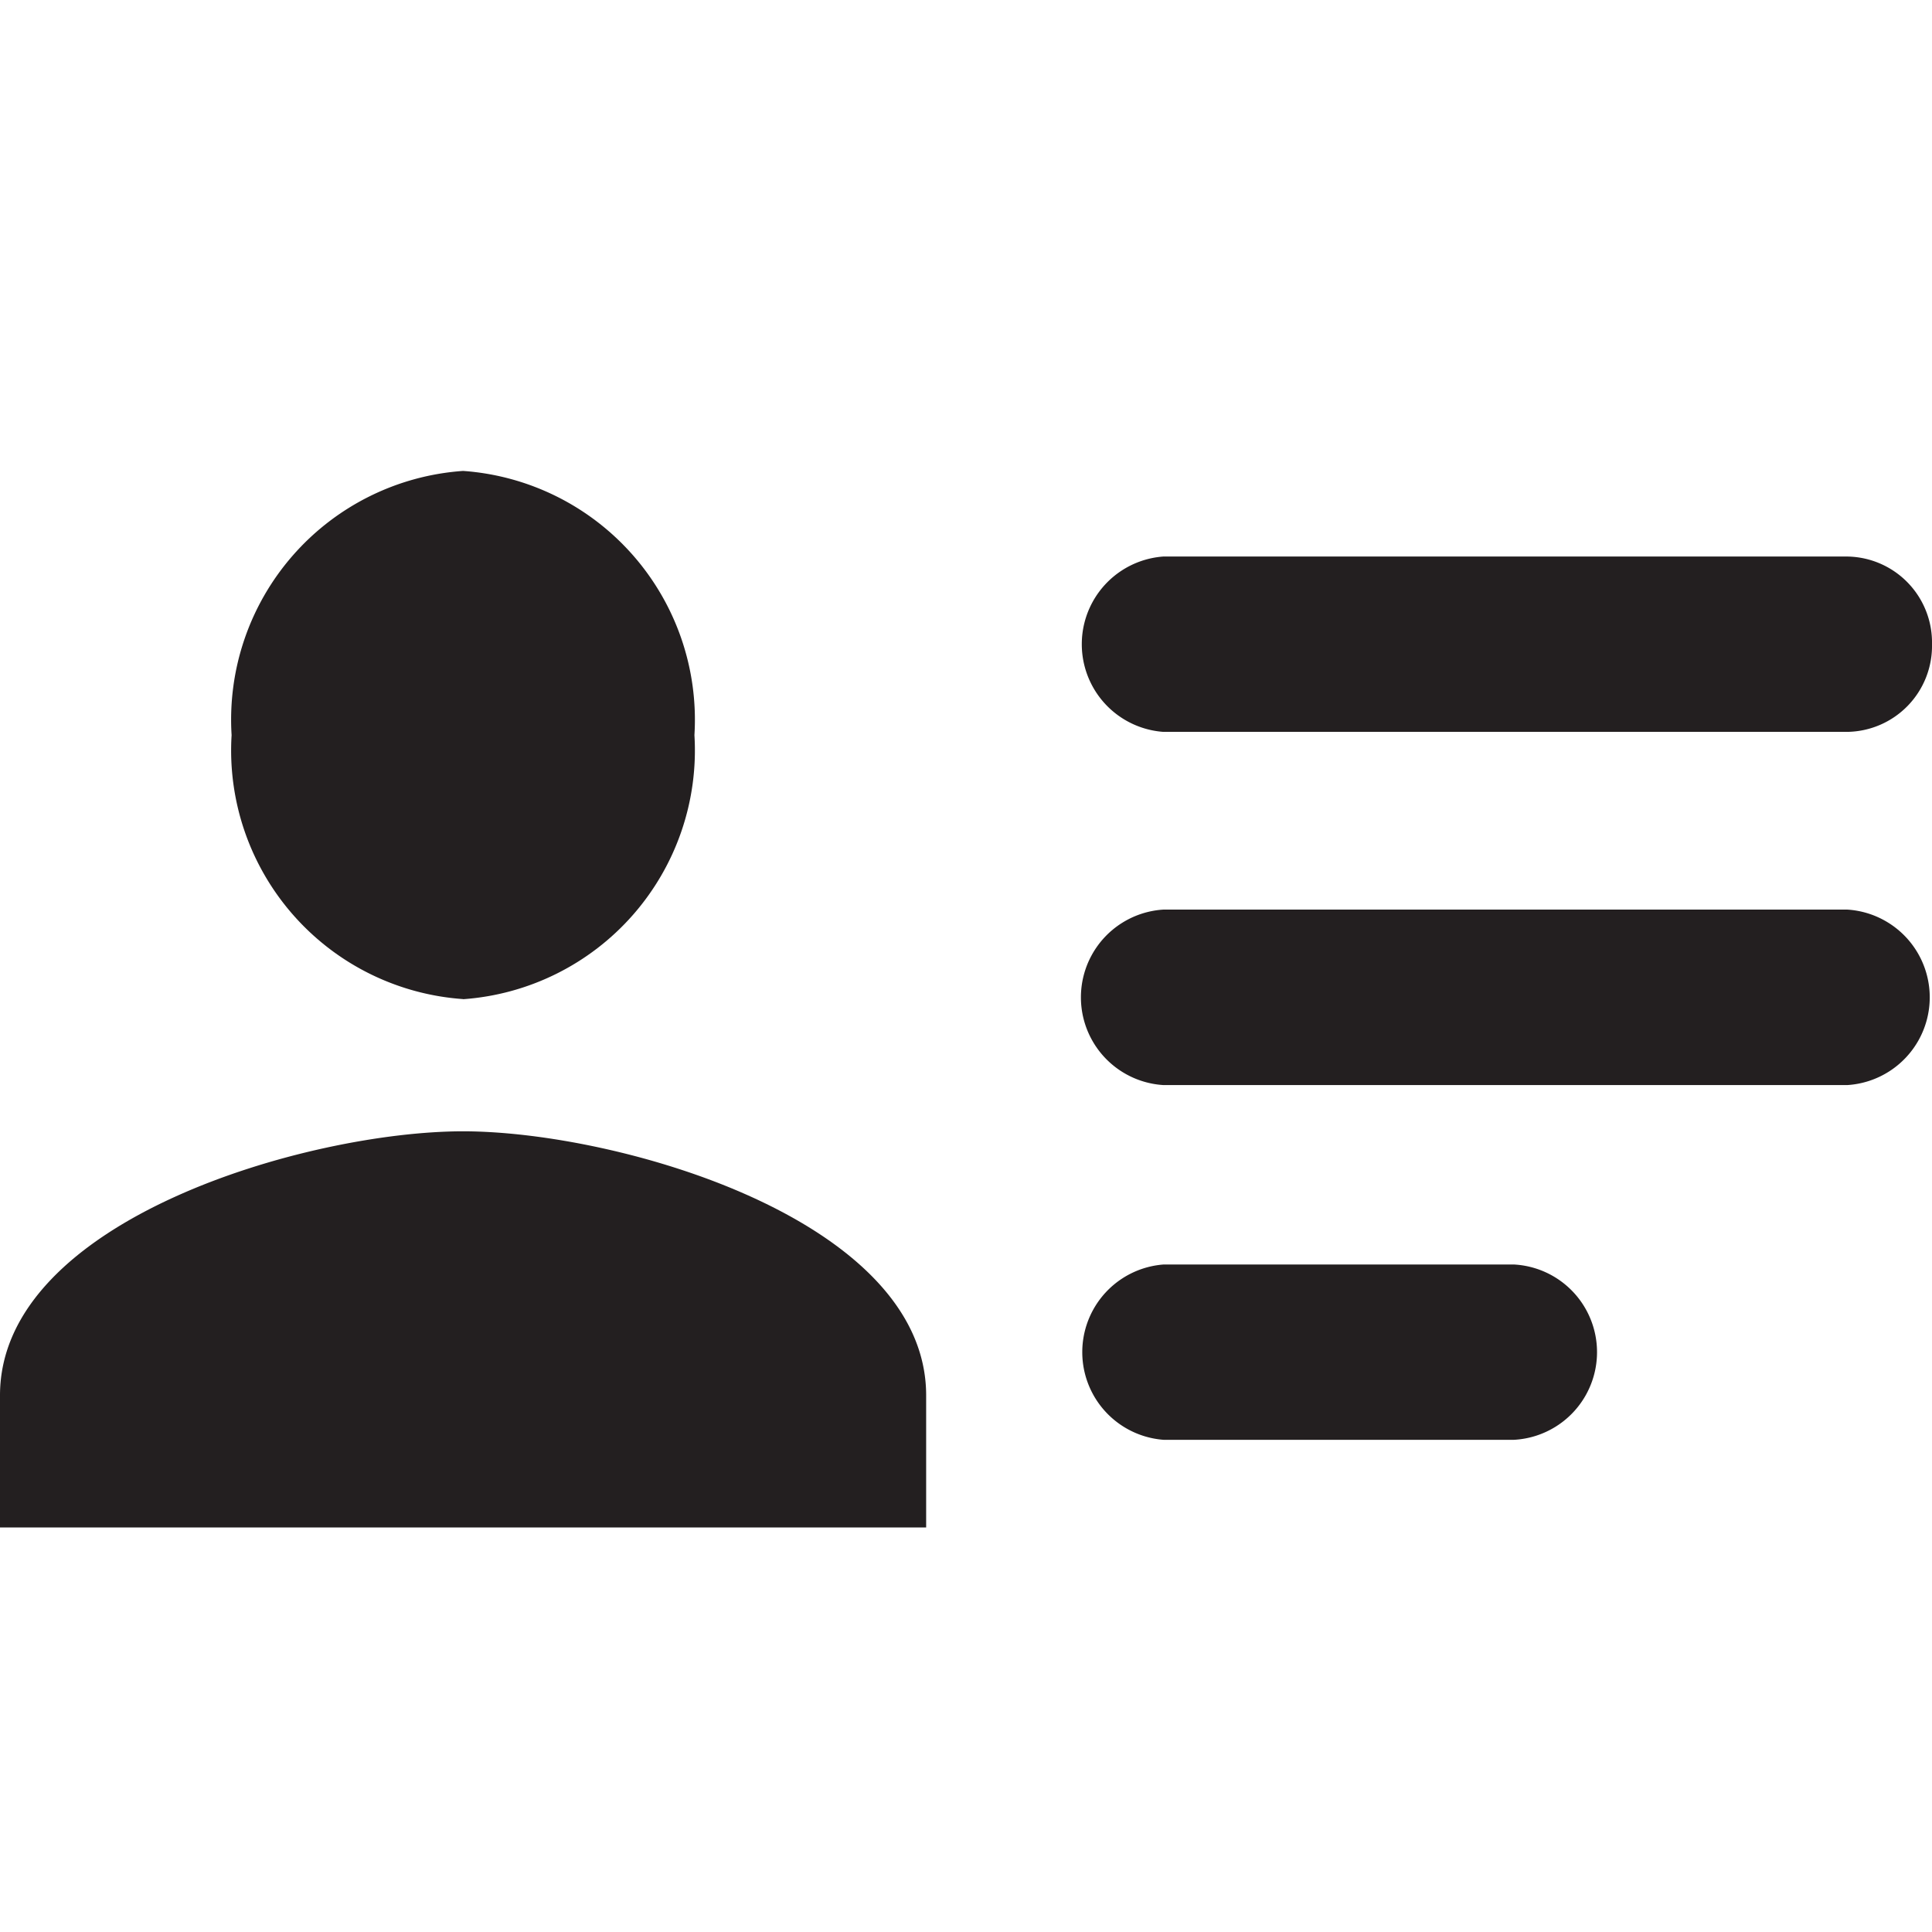 <svg xmlns="http://www.w3.org/2000/svg" viewBox="0 0 16 16"><title>person-details</title><g id="Layer_1" data-name="Layer 1"><g id="Group_7" data-name="Group 7"><g id="Your_Icon" data-name="Your Icon"><path id="Path_9" data-name="Path 9" d="M15.3,6.061H9.633a.728.728,0,0,1,0-1.452H15.3a.712.712,0,0,1,.7.726h0A.712.712,0,0,1,15.3,6.061Z" fill="#231f20"/><g id="Group_5" data-name="Group 5"><path id="Path_10" data-name="Path 10" d="M15.3,8.986H9.633a.728.728,0,0,1,0-1.453H15.3a.728.728,0,0,1,0,1.453Z" fill="#231f20"/></g><g id="Group_6" data-name="Group 6"><path id="Path_11" data-name="Path 11" d="M12.537,11.924h-2.9a.728.728,0,0,1,0-1.452h2.9a.727.727,0,0,1,0,1.452Z" fill="#231f20"/></g></g><path id="Path_12" data-name="Path 12" d="M3.835,9.369C2.555,9.369,0,10.1,0,11.556V12.65H7.67V11.556C7.67,10.1,5.115,9.369,3.835,9.369Zm0-1.094A2.066,2.066,0,0,0,5.751,6.088,2.066,2.066,0,0,0,3.835,3.9,2.065,2.065,0,0,0,1.918,6.088,2.065,2.065,0,0,0,3.835,8.274Z" fill="#231f20"/></g></g></svg>